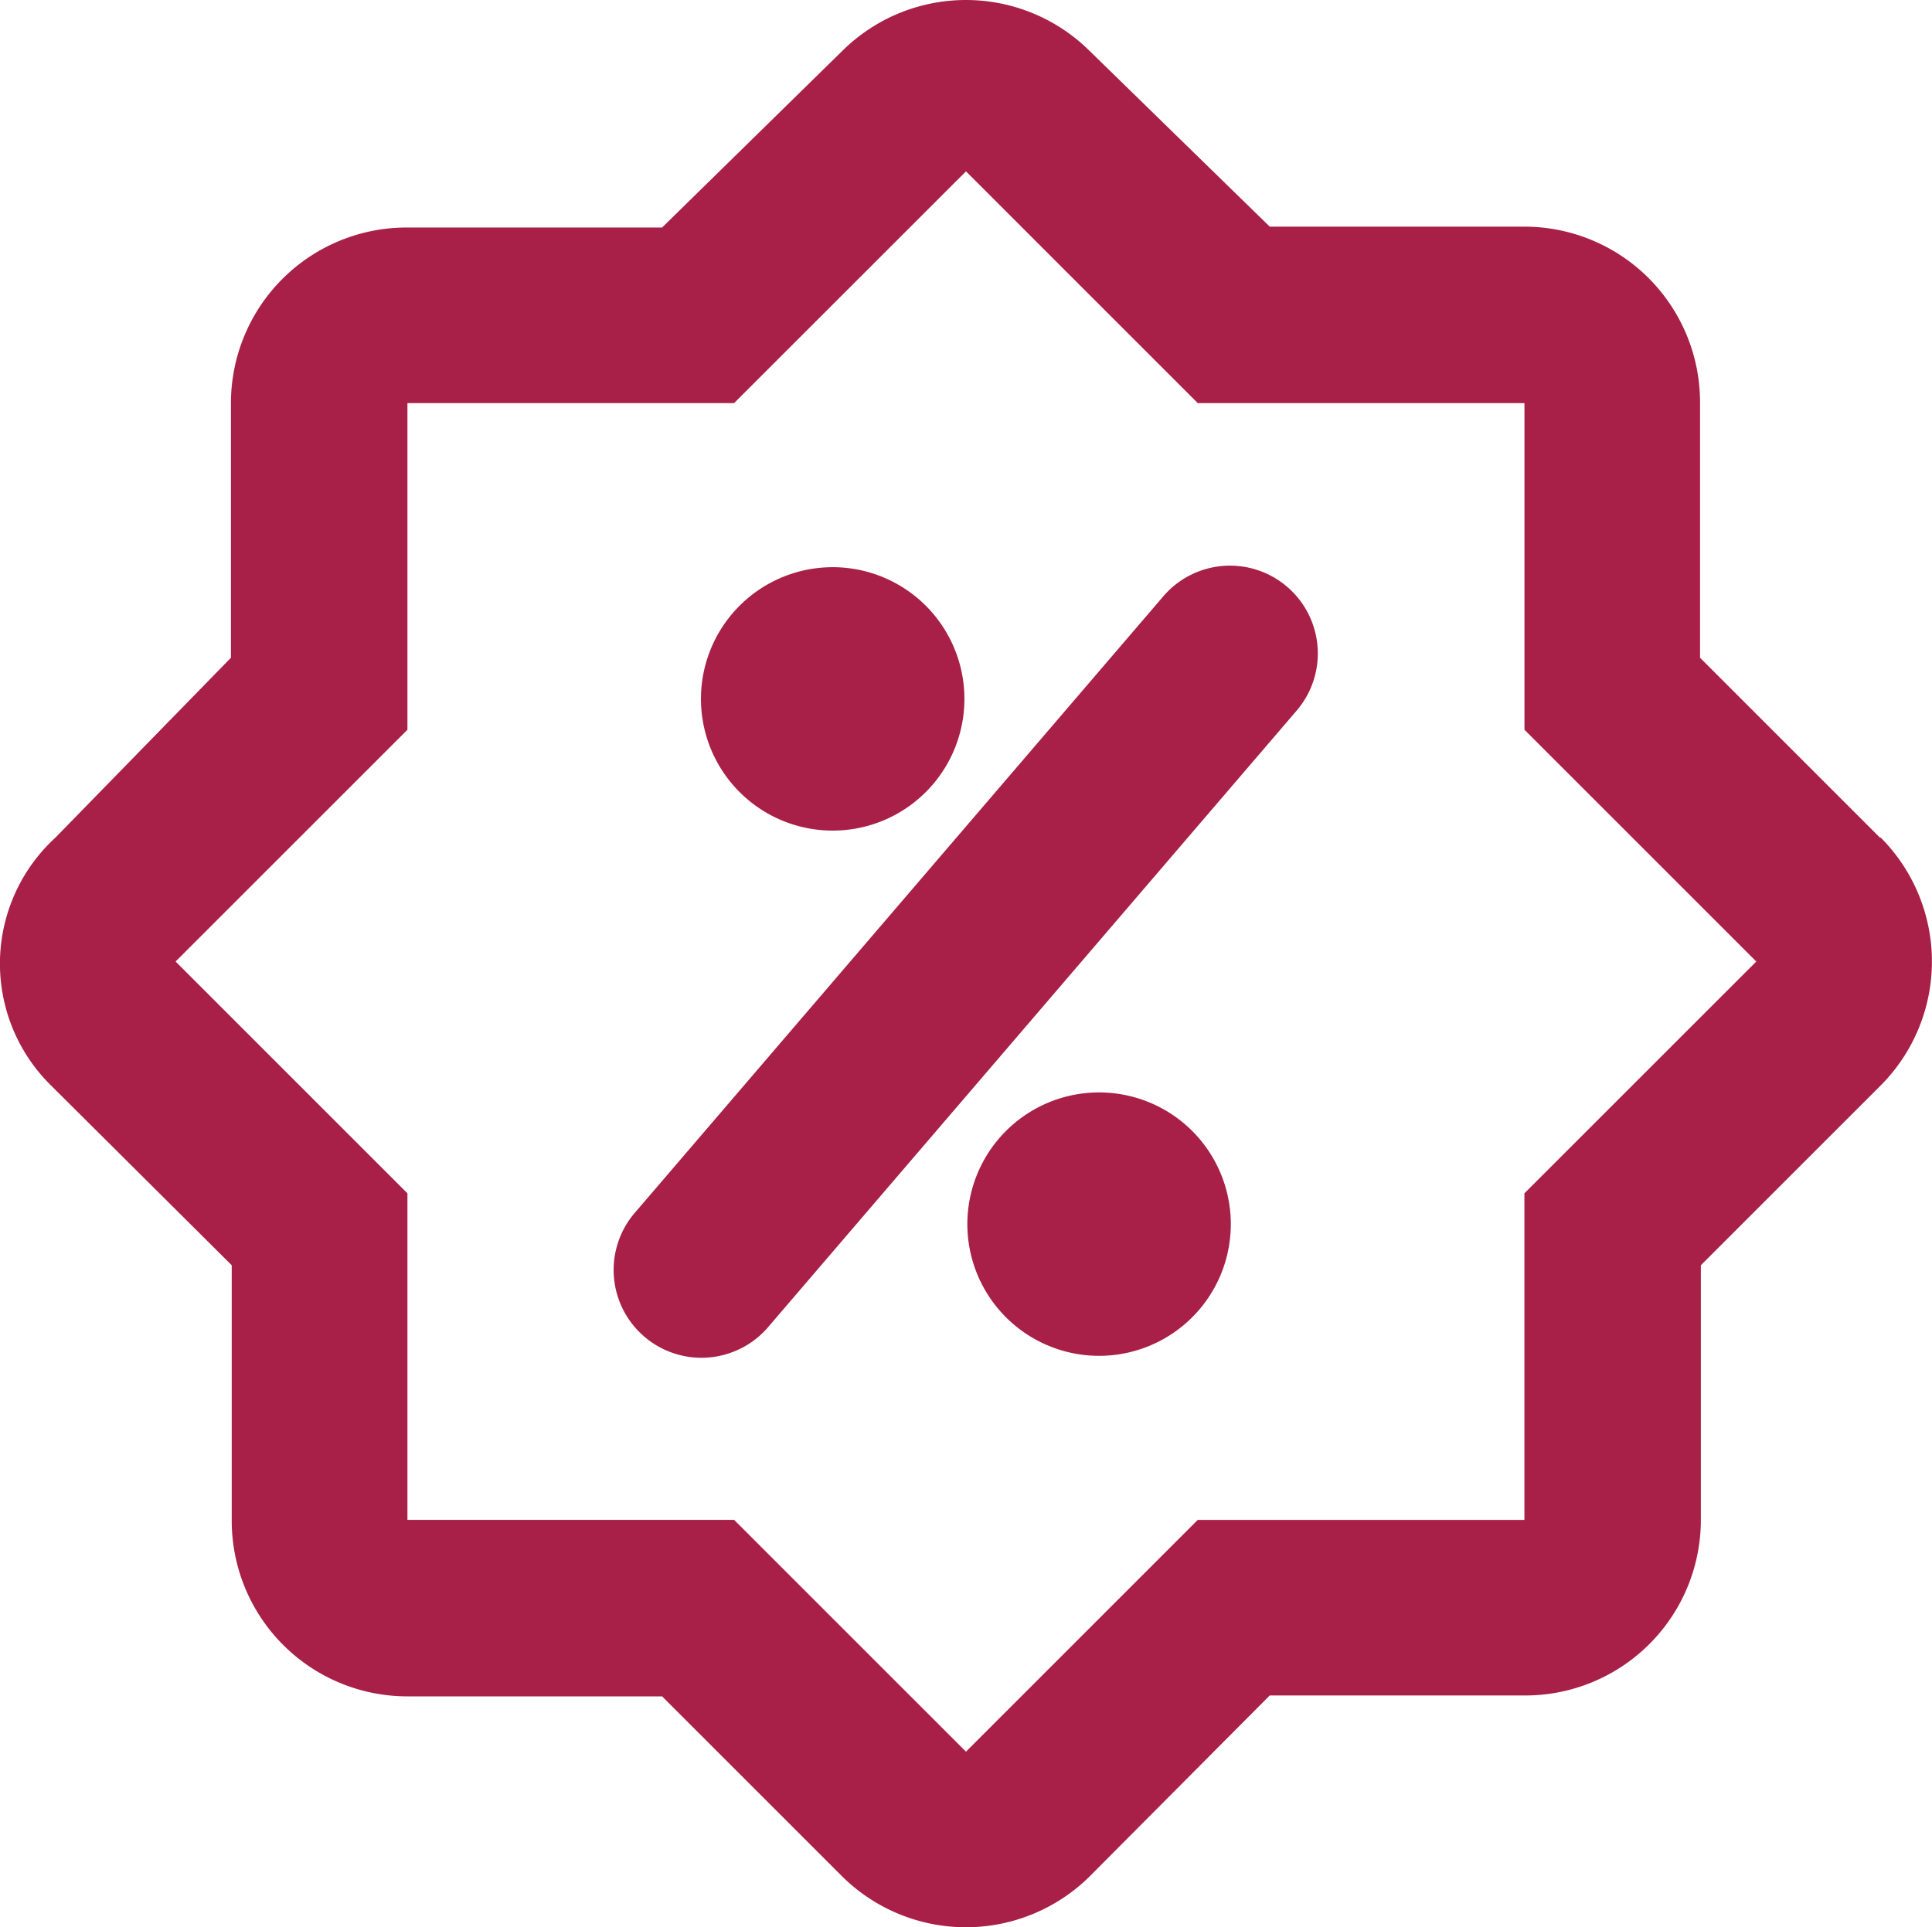 <svg xmlns="http://www.w3.org/2000/svg" width="76.002" height="75.829" viewBox="0 0 76.002 75.829"><defs><style>.a{fill:#A82047;}</style></defs><g transform="translate(-1 -1.048)"><path class="a" d="M74.958,34.009l-7.081-7.081V16.875a6.909,6.909,0,0,0-6.909-6.909H50.95L43.869,3.057a6.909,6.909,0,0,0-9.741,0L27.046,10H16.994a6.909,6.909,0,0,0-6.909,6.909V26.927L3.176,34.009A6.723,6.723,0,0,0,3,43.75l7.116,7.081V60.884a6.909,6.909,0,0,0,6.909,6.909H27.046l7.081,7.081a6.922,6.922,0,0,0,9.741,0l7.081-7.116H61a6.909,6.909,0,0,0,6.909-6.909V50.831l7.081-7.081a6.909,6.909,0,0,0,0-9.741ZM60.968,48v12.85H48.118L39,69.969l-9.12-9.12H17.028V48l-9.12-9.12,9.12-9.12V16.909h12.85L39,7.79l9.12,9.12h12.85V29.76l9.12,9.12Z" transform="translate(0 0)"/><path class="a" d="M29.555,8.709,8.829,32.89A3.455,3.455,0,1,0,14.08,37.38L34.806,13.2a3.455,3.455,0,1,0-5.251-4.491Z" transform="translate(17.18 15.834)"/><path class="a" d="M15.6,17.669a5.182,5.182,0,1,0-6.391-3.454A5.182,5.182,0,0,0,15.6,17.669Z" transform="translate(19.595 15.856)"/><path class="a" d="M15.76,13.69a5.182,5.182,0,1,0,6.391,3.454A5.182,5.182,0,0,0,15.76,13.69Z" transform="translate(27.038 30.544)"/></g></svg>